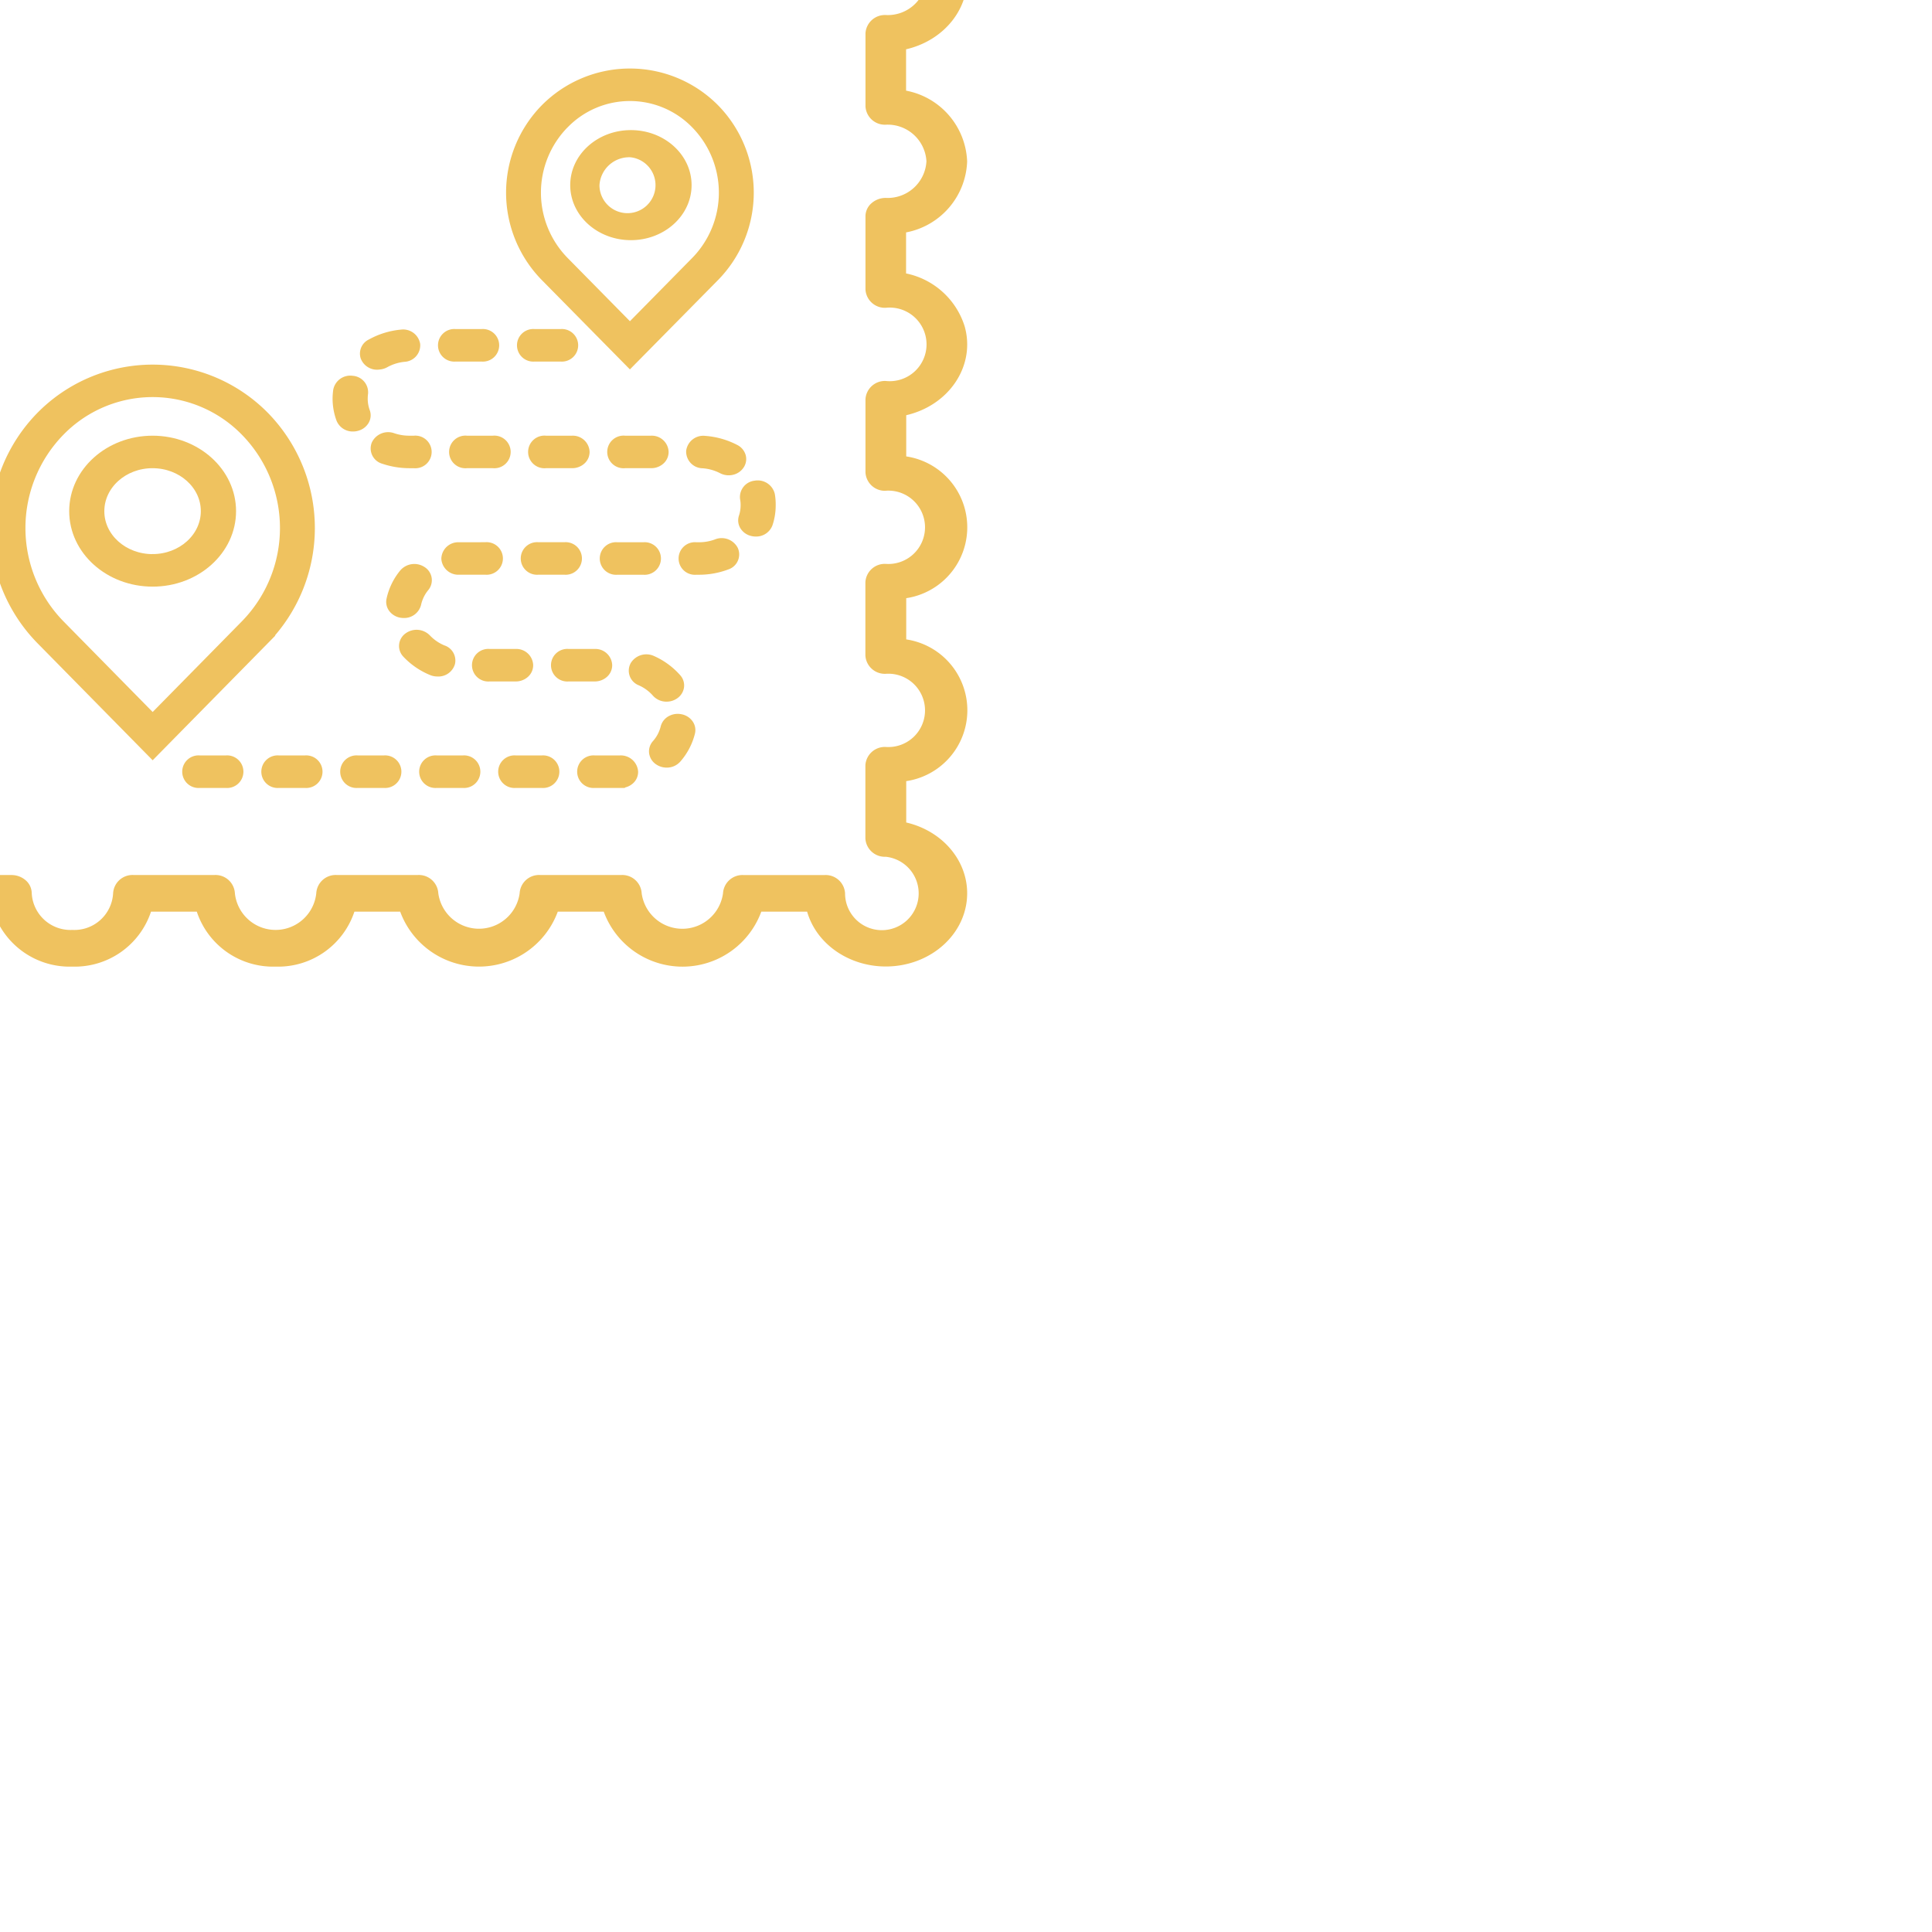 <svg xmlns="http://www.w3.org/2000/svg" xmlns:xlink="http://www.w3.org/1999/xlink" width="220" height="220" viewBox="0 0 220 220"><defs><style>.a,.c{fill:#efc25f;}.c{stroke:#efc25f;stroke-miterlimit:10;}</style><clipPath id="a"><rect class="a" width="220" height="220" rx="4" transform="translate(-0.154 0.331)"/></clipPath></defs><g class="b" transform="translate(0.154 -0.331)"><g transform="translate(-24.364 -10.472)"><path class="a" d="M134.055,47.937a8.848,8.848,0,0,0-6.664-6V37.266a8.546,8.546,0,0,0,6.954-8.072,8.545,8.545,0,0,0-6.954-8.072V16.414c4.381-1.013,7.309-4.721,6.93-8.776S130.367.367,125.86.026,117.231,2.32,116.1,6.261h-5.219a9.556,9.556,0,0,0-17.94,0H87.727a9.563,9.563,0,0,0-17.945,0H64.568A9.147,9.147,0,0,0,55.6.005a9.147,9.147,0,0,0-8.973,6.256H41.43A9.147,9.147,0,0,0,32.457.005a9.147,9.147,0,0,0-8.973,6.256H18.251C17.122,2.325,13-.3,8.5.038S.426,3.592.046,7.643,2.589,15.4,6.964,16.414V21.1A8.545,8.545,0,0,0,.011,29.176a8.545,8.545,0,0,0,6.954,8.072v4.69A8.546,8.546,0,0,0,.011,50.01a8.545,8.545,0,0,0,6.954,8.072v4.69a8.162,8.162,0,0,0,0,16.143v4.708a8.158,8.158,0,0,0,0,16.139v4.695c-4.369,1.018-7.287,4.722-6.906,8.768s3.949,7.256,8.446,7.6,8.614-2.282,9.746-6.212h5.214a9.147,9.147,0,0,0,8.973,6.256,9.147,9.147,0,0,0,8.973-6.256h5.214a9.147,9.147,0,0,0,8.973,6.256,9.147,9.147,0,0,0,8.973-6.256h5.214a9.563,9.563,0,0,0,17.945,0h5.234a9.556,9.556,0,0,0,17.94,0h5.219c1.132,3.931,5.249,6.555,9.746,6.213s8.065-3.552,8.446-7.6-2.536-7.75-6.906-8.768V99.749a8.158,8.158,0,0,0,0-16.139V78.915a8.162,8.162,0,0,0,0-16.143v-4.69C132.357,56.932,135.333,52.39,134.055,47.937ZM125.077,66.68a4.176,4.176,0,1,1,0,8.331,2.212,2.212,0,0,0-2.319,2.086v8.344a2.217,2.217,0,0,0,2.319,2.086,4.176,4.176,0,1,1,0,8.331,2.217,2.217,0,0,0-2.319,2.086v8.331a2.212,2.212,0,0,0,2.319,2.086,4.191,4.191,0,1,1-4.633,4.168,2.212,2.212,0,0,0-2.319-2.086h-9.261a2.217,2.217,0,0,0-2.319,2.086,4.675,4.675,0,0,1-9.261,0,2.214,2.214,0,0,0-2.3-2.091H85.706a2.212,2.212,0,0,0-2.319,2.086,4.675,4.675,0,0,1-9.261,0,2.217,2.217,0,0,0-2.319-2.086H62.543a2.211,2.211,0,0,0-2.314,2.086,4.659,4.659,0,0,1-9.266,0,2.211,2.211,0,0,0-2.314-2.086h-9.24a2.211,2.211,0,0,0-2.314,2.086,4.419,4.419,0,0,1-4.633,4.168,4.419,4.419,0,0,1-4.633-4.168,1.987,1.987,0,0,0-.686-1.482,2.459,2.459,0,0,0-1.653-.6H16.225a2.211,2.211,0,0,0-2.314,2.086,4.419,4.419,0,0,1-4.633,4.168,4.191,4.191,0,1,1,0-8.335,2.451,2.451,0,0,0,1.638-.611,1.981,1.981,0,0,0,.676-1.475v-8.34a2.211,2.211,0,0,0-2.314-2.086A4.773,4.773,0,0,1,5.139,93.8a3.811,3.811,0,0,1,0-4.247,4.773,4.773,0,0,1,4.139-2.042,2.213,2.213,0,0,0,2.314-2.072V77.1a1.981,1.981,0,0,0-.676-1.475,2.451,2.451,0,0,0-1.638-.611,4.773,4.773,0,0,1-4.139-2.042,3.811,3.811,0,0,1,0-4.247A4.773,4.773,0,0,1,9.278,66.68a2.211,2.211,0,0,0,2.314-2.086V56.259a2.207,2.207,0,0,0-2.314-2.082,4.191,4.191,0,1,1,0-8.335,2.207,2.207,0,0,0,2.314-2.082V35.448a2.207,2.207,0,0,0-2.314-2.082A4.419,4.419,0,0,1,4.645,29.2a4.419,4.419,0,0,1,4.633-4.168,2.207,2.207,0,0,0,2.314-2.082V14.592A2.207,2.207,0,0,0,9.278,12.51,4.419,4.419,0,0,1,4.645,8.343,4.419,4.419,0,0,1,9.278,4.175a4.419,4.419,0,0,1,4.633,4.168,2.207,2.207,0,0,0,2.314,2.082H25.49a2.205,2.205,0,0,0,2.3-2.082,4.419,4.419,0,0,1,4.633-4.168,4.419,4.419,0,0,1,4.633,4.168,1.984,1.984,0,0,0,.692,1.485,2.457,2.457,0,0,0,1.662.6h9.24a2.207,2.207,0,0,0,2.314-2.082,4.659,4.659,0,0,1,9.266,0,2.207,2.207,0,0,0,2.314,2.082h9.266a2.212,2.212,0,0,0,2.319-2.082A4.089,4.089,0,0,1,76.4,4.619a5.081,5.081,0,0,1,4.721,0,4.089,4.089,0,0,1,2.27,3.724,1.982,1.982,0,0,0,.679,1.473,2.452,2.452,0,0,0,1.639.608h9.276A2.212,2.212,0,0,0,97.3,8.343a4.089,4.089,0,0,1,2.27-3.724,5.081,5.081,0,0,1,4.721,0,4.089,4.089,0,0,1,2.27,3.724,2.212,2.212,0,0,0,2.319,2.082h9.261a2.452,2.452,0,0,0,1.639-.608,1.982,1.982,0,0,0,.68-1.473,4.659,4.659,0,0,1,9.266,0,4.419,4.419,0,0,1-4.633,4.168,2.213,2.213,0,0,0-2.324,2.082v8.335A2.213,2.213,0,0,0,125.077,25a4.419,4.419,0,0,1,4.633,4.168,4.419,4.419,0,0,1-4.633,4.168,2.453,2.453,0,0,0-1.646.625,1.98,1.98,0,0,0-.663,1.492v8.313a2.212,2.212,0,0,0,2.319,2.082,4.191,4.191,0,1,1,0,8.335,2.212,2.212,0,0,0-2.319,2.082v8.335a2.215,2.215,0,0,0,2.309,2.086Z" transform="translate(-0.005 0.003)"/><path class="c" d="M74.983,124.966a17.92,17.92,0,0,0-25.566,0,18.231,18.231,0,0,0,0,25.487L62.2,163.445l12.786-12.993A18.25,18.25,0,0,0,74.983,124.966Zm-2.246,23.7L62.2,159.374l-10.535-10.71a15.705,15.705,0,0,1,0-21.909,14.689,14.689,0,0,1,21.07,0A15.682,15.682,0,0,1,72.738,148.664Z" transform="translate(-20.607 -66.782)"/><path class="c" d="M178.356,75.728,188.05,65.9a13.707,13.707,0,0,0,0-19.173,13.626,13.626,0,0,0-19.384,0,13.707,13.707,0,0,0,0,19.173Zm-7.449-27.2a10.389,10.389,0,0,1,14.9,0,11.125,11.125,0,0,1,0,15.573l-7.449,7.564L170.907,64.1A11.125,11.125,0,0,1,170.907,48.523Z" transform="translate(-82.418 -23.573)"/><path class="c" d="M201.267,210.381a1.625,1.625,0,0,0-1.133.171,1.345,1.345,0,0,0-.657.848,4.46,4.46,0,0,1-.989,1.878,1.243,1.243,0,0,0-.317,1,1.311,1.311,0,0,0,.57.9,1.634,1.634,0,0,0,.925.289,1.55,1.55,0,0,0,1.182-.516A7.119,7.119,0,0,0,202.4,212a1.223,1.223,0,0,0-.19-1.023A1.493,1.493,0,0,0,201.267,210.381Z" transform="translate(-99.547 -117.754)"/><path class="c" d="M137,137.564a5.8,5.8,0,0,1-1.88-.307,1.554,1.554,0,0,0-1.934.779,1.311,1.311,0,0,0,.866,1.74,9.245,9.245,0,0,0,2.943.489h.539a1.358,1.358,0,1,0,0-2.7Z" transform="translate(-66.177 -76.648)"/><path class="c" d="M132.164,114.042a1.608,1.608,0,0,0,.791-.2,5.6,5.6,0,0,1,2.181-.681,1.385,1.385,0,0,0,1.321-1.482,1.464,1.464,0,0,0-1.647-1.188,8.772,8.772,0,0,0-3.462,1.068,1.283,1.283,0,0,0-.7,1.531,1.478,1.478,0,0,0,1.494.965Z" transform="translate(-64.898 -61.656)"/><path class="c" d="M93.526,221.147h-3a1.356,1.356,0,1,0,0,2.7h3a1.356,1.356,0,1,0,0-2.7Z" transform="translate(-43.582 -123.821)"/><path class="c" d="M151.479,165.757h-.386a1.422,1.422,0,0,0-1.469,1.375,1.437,1.437,0,0,0,1.528,1.321h3a1.356,1.356,0,1,0,0-2.7Z" transform="translate(-74.658 -92.707)"/><path class="c" d="M150.311,113.072h3a1.356,1.356,0,1,0,0-2.7h-3a1.356,1.356,0,1,0,0,2.7Z" transform="translate(-74.242 -61.598)"/><path class="c" d="M188.118,165.757a1.356,1.356,0,1,0,0,2.7h3a1.356,1.356,0,1,0,0-2.7Z" transform="translate(-93.629 -92.707)"/><path class="c" d="M194.394,139.406a1.415,1.415,0,0,0-1.484-1.335h-3a1.358,1.358,0,1,0,0,2.7h3a1.57,1.57,0,0,0,1.062-.4A1.266,1.266,0,0,0,194.394,139.406Z" transform="translate(-94.548 -77.155)"/><path class="c" d="M169.651,168.453h3a1.356,1.356,0,1,0,0-2.7h-3a1.356,1.356,0,1,0,0,2.7Z" transform="translate(-84.159 -92.707)"/><path class="c" d="M171.775,113.072a1.356,1.356,0,1,0,0-2.7h-3a1.356,1.356,0,1,0,0,2.7Z" transform="translate(-83.712 -61.598)"/><path class="c" d="M152.948,138.071a1.358,1.358,0,1,0,0,2.7h3a1.358,1.358,0,1,0,0-2.7Z" transform="translate(-75.593 -77.155)"/><path class="c" d="M175.911,139.406a1.415,1.415,0,0,0-1.484-1.335h-3.012a1.358,1.358,0,1,0,0,2.7h3a1.572,1.572,0,0,0,1.071-.4A1.267,1.267,0,0,0,175.911,139.406Z" transform="translate(-85.063 -77.155)"/><path class="c" d="M222.186,150.835a1.5,1.5,0,0,0-1.731-1.112,1.376,1.376,0,0,0-1.236,1.557,3.679,3.679,0,0,1,.064.748,4.2,4.2,0,0,1-.213,1.335,1.216,1.216,0,0,0,.118,1.029,1.466,1.466,0,0,0,.9.644,1.7,1.7,0,0,0,.42.053,1.471,1.471,0,0,0,1.439-.97,6.65,6.65,0,0,0,.331-2.078A6.416,6.416,0,0,0,222.186,150.835Z" transform="translate(-110.238 -83.69)"/><path class="c" d="M167.379,221.147h-3a1.356,1.356,0,1,0,0,2.7h3a1.356,1.356,0,1,0,0-2.7Z" transform="translate(-81.457 -123.821)"/><path class="c" d="M148.912,221.147h-3a1.356,1.356,0,1,0,0,2.7h3a1.356,1.356,0,1,0,0-2.7Z" transform="translate(-71.987 -123.821)"/><path class="c" d="M181.208,194.817a1.415,1.415,0,0,0-1.484-1.335h-3a1.356,1.356,0,1,0,0,2.7h3a1.57,1.57,0,0,0,1.06-.4,1.267,1.267,0,0,0,.424-.961Z" transform="translate(-87.788 -108.281)"/><path class="c" d="M162.741,194.817a1.415,1.415,0,0,0-1.484-1.335h-3a1.356,1.356,0,1,0,0,2.7h3a1.57,1.57,0,0,0,1.06-.4,1.267,1.267,0,0,0,.424-.961Z" transform="translate(-78.318 -108.281)"/><path class="c" d="M185.732,221.147h-2.893a1.356,1.356,0,1,0,0,2.7h2.968l.045-1.335v1.335a1.537,1.537,0,0,0,1.032-.4,1.241,1.241,0,0,0,.412-.939A1.473,1.473,0,0,0,185.732,221.147Z" transform="translate(-90.922 -123.821)"/><path class="c" d="M197.23,199.276a1.592,1.592,0,0,0,.925-.289,1.311,1.311,0,0,0,.567-.9,1.242,1.242,0,0,0-.315-.993,8.139,8.139,0,0,0-2.814-2.06,1.582,1.582,0,0,0-2.013.605,1.29,1.29,0,0,0,.673,1.811,5.12,5.12,0,0,1,1.8,1.313A1.551,1.551,0,0,0,197.23,199.276Z" transform="translate(-97.118 -109.074)"/><path class="c" d="M208.909,164.79a5.678,5.678,0,0,1-2.028.365h-.336a1.356,1.356,0,1,0,0,2.7h.321a8.951,8.951,0,0,0,3.185-.574,1.3,1.3,0,0,0,.8-1.764,1.563,1.563,0,0,0-1.961-.723Z" transform="translate(-103.079 -92.105)"/><path class="c" d="M126.513,127.761a1.452,1.452,0,0,0,.873-.67,1.214,1.214,0,0,0,.081-1.03,4.282,4.282,0,0,1-.257-1.468,4.864,4.864,0,0,1,.04-.605,1.382,1.382,0,0,0-1.3-1.5,1.472,1.472,0,0,0-1.672,1.166,7.184,7.184,0,0,0-.069.934,6.736,6.736,0,0,0,.411,2.318,1.479,1.479,0,0,0,1.424.926A1.537,1.537,0,0,0,126.513,127.761Z" transform="translate(-61.627 -68.394)"/><path class="c" d="M112.019,221.147h-3a1.356,1.356,0,1,0,0,2.7h3a1.356,1.356,0,1,0,0-2.7Z" transform="translate(-53.068 -123.821)"/><path class="c" d="M143.609,192.823a1.465,1.465,0,0,0,1.519-1.049,1.312,1.312,0,0,0-.9-1.523,5.369,5.369,0,0,1-1.84-1.264,1.617,1.617,0,0,0-2.112-.165,1.257,1.257,0,0,0-.183,1.9,8.251,8.251,0,0,0,2.889,1.98A1.685,1.685,0,0,0,143.609,192.823Z" transform="translate(-69.592 -105.487)"/><path class="c" d="M211.913,139.081a8.892,8.892,0,0,0-3.462-.974,1.46,1.46,0,0,0-1.612,1.241,1.4,1.4,0,0,0,1.38,1.451,5.628,5.628,0,0,1,2.206.614,1.629,1.629,0,0,0,1.138.142,1.472,1.472,0,0,0,.91-.631,1.219,1.219,0,0,0,.152-1.027A1.368,1.368,0,0,0,211.913,139.081Z" transform="translate(-103.995 -77.173)"/><path class="c" d="M130.45,221.147h-3a1.356,1.356,0,1,0,0,2.7h3a1.356,1.356,0,1,0,0-2.7Z" transform="translate(-62.517 -123.821)"/><path class="c" d="M139.719,175.453a4.468,4.468,0,0,1,.925-1.9,1.263,1.263,0,0,0-.317-1.887,1.612,1.612,0,0,0-2.1.285,7.055,7.055,0,0,0-1.459,3,1.227,1.227,0,0,0,.226,1.015,1.506,1.506,0,0,0,.966.564,2.013,2.013,0,0,0,.282.022A1.477,1.477,0,0,0,139.719,175.453Z" transform="translate(-68.051 -95.876)"/><path class="c" d="M182.918,66.517c3.54,0,6.41-2.582,6.41-5.766s-2.87-5.766-6.41-5.766-6.41,2.582-6.41,5.766S179.379,66.514,182.918,66.517Zm0-9.436a3.691,3.691,0,1,1-4.08,3.67A3.891,3.891,0,0,1,182.918,57.081Z" transform="translate(-86.866 -28.866)"/><path class="c" d="M71.647,138.071c-4.969,0-9,3.624-9,8.094s4.028,8.094,9,8.094,9-3.624,9-8.094S76.613,138.076,71.647,138.071Zm0,13.486c-3.311,0-6-2.406-6-5.385s2.677-5.4,5.988-5.4,6,2.409,6,5.388-2.678,5.388-5.985,5.393Z" transform="translate(-30.057 -77.155)"/></g></g></svg>
